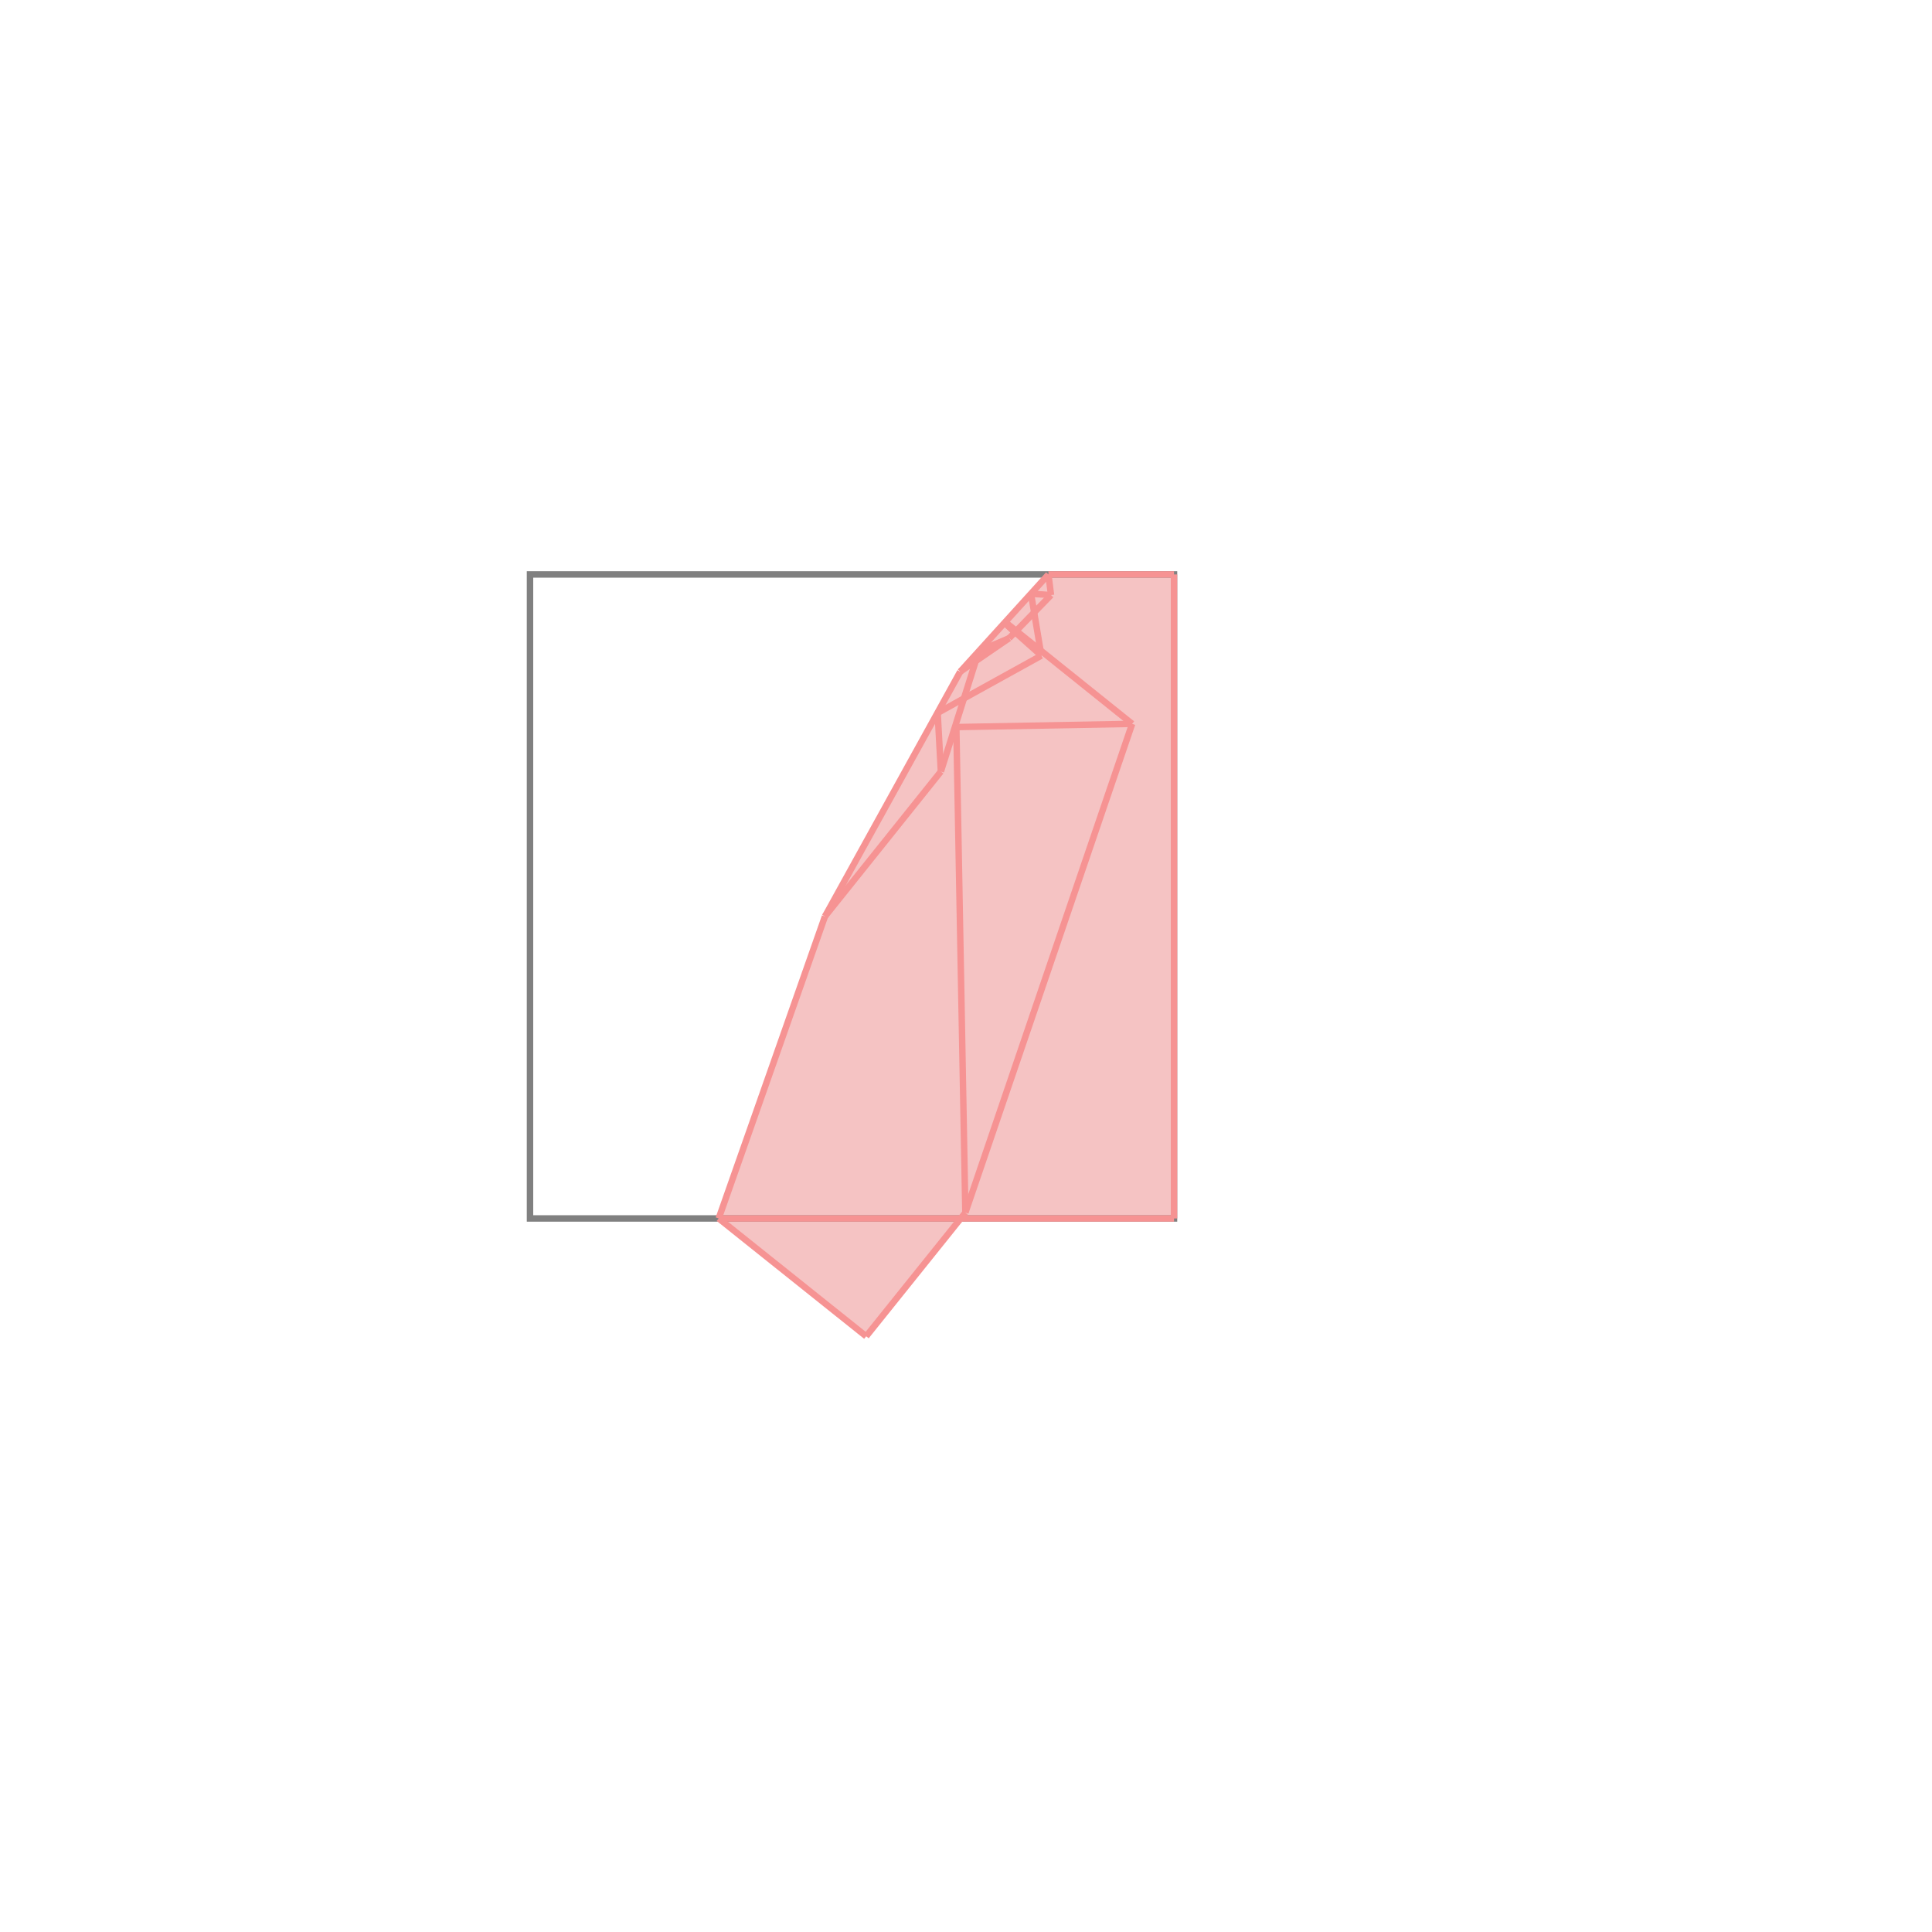 <svg xmlns="http://www.w3.org/2000/svg" viewBox="-1.5 -1.5 3 3">
<g transform="scale(1, -1)">
<path d="M-0.155 -0.575 L-0.008 -0.392 L0.323 -0.392 L0.323 0.608 L0.128 0.608 L-0.009 0.457 L-0.219 0.077 L-0.384 -0.392 z " fill="rgb(245,195,195)" />
<path d="M-0.677 -0.392 L0.323 -0.392 L0.323 0.608 L-0.677 0.608  z" fill="none" stroke="rgb(128,128,128)" stroke-width="0.01" />
<line x1="-0.155" y1="-0.575" x2="-0.001" y2="-0.383" style="stroke:rgb(246,147,147);stroke-width:0.01" />
<line x1="-0.001" y1="-0.383" x2="0.258" y2="0.376" style="stroke:rgb(246,147,147);stroke-width:0.01" />
<line x1="-0.039" y1="0.302" x2="0.02" y2="0.489" style="stroke:rgb(246,147,147);stroke-width:0.01" />
<line x1="-0.384" y1="-0.392" x2="-0.219" y2="0.077" style="stroke:rgb(246,147,147);stroke-width:0.01" />
<line x1="-0.219" y1="0.077" x2="-0.009" y2="0.457" style="stroke:rgb(246,147,147);stroke-width:0.01" />
<line x1="-0.219" y1="0.077" x2="-0.039" y2="0.302" style="stroke:rgb(246,147,147);stroke-width:0.01" />
<line x1="-0.384" y1="-0.392" x2="0.323" y2="-0.392" style="stroke:rgb(246,147,147);stroke-width:0.01" />
<line x1="0.323" y1="-0.392" x2="0.323" y2="0.608" style="stroke:rgb(246,147,147);stroke-width:0.01" />
<line x1="-0.001" y1="-0.383" x2="-0.015" y2="0.371" style="stroke:rgb(246,147,147);stroke-width:0.01" />
<line x1="-0.039" y1="0.302" x2="-0.044" y2="0.393" style="stroke:rgb(246,147,147);stroke-width:0.01" />
<line x1="-0.009" y1="0.457" x2="0.128" y2="0.608" style="stroke:rgb(246,147,147);stroke-width:0.01" />
<line x1="0.067" y1="0.509" x2="0.132" y2="0.576" style="stroke:rgb(246,147,147);stroke-width:0.01" />
<line x1="0.132" y1="0.576" x2="0.128" y2="0.608" style="stroke:rgb(246,147,147);stroke-width:0.01" />
<line x1="-0.155" y1="-0.575" x2="-0.384" y2="-0.392" style="stroke:rgb(246,147,147);stroke-width:0.01" />
<line x1="0.117" y1="0.482" x2="0.101" y2="0.578" style="stroke:rgb(246,147,147);stroke-width:0.01" />
<line x1="-0.009" y1="0.457" x2="0.067" y2="0.509" style="stroke:rgb(246,147,147);stroke-width:0.01" />
<line x1="-0.044" y1="0.393" x2="0.117" y2="0.482" style="stroke:rgb(246,147,147);stroke-width:0.01" />
<line x1="0.02" y1="0.489" x2="0.067" y2="0.509" style="stroke:rgb(246,147,147);stroke-width:0.01" />
<line x1="-0.015" y1="0.371" x2="0.258" y2="0.376" style="stroke:rgb(246,147,147);stroke-width:0.01" />
<line x1="0.076" y1="0.518" x2="0.061" y2="0.534" style="stroke:rgb(246,147,147);stroke-width:0.01" />
<line x1="0.076" y1="0.518" x2="0.06" y2="0.533" style="stroke:rgb(246,147,147);stroke-width:0.01" />
<line x1="0.117" y1="0.482" x2="0.06" y2="0.533" style="stroke:rgb(246,147,147);stroke-width:0.01" />
<line x1="0.258" y1="0.376" x2="0.061" y2="0.534" style="stroke:rgb(246,147,147);stroke-width:0.01" />
<line x1="0.128" y1="0.608" x2="0.323" y2="0.608" style="stroke:rgb(246,147,147);stroke-width:0.01" />
<line x1="0.132" y1="0.576" x2="0.101" y2="0.578" style="stroke:rgb(246,147,147);stroke-width:0.01" />
</g>
</svg>

